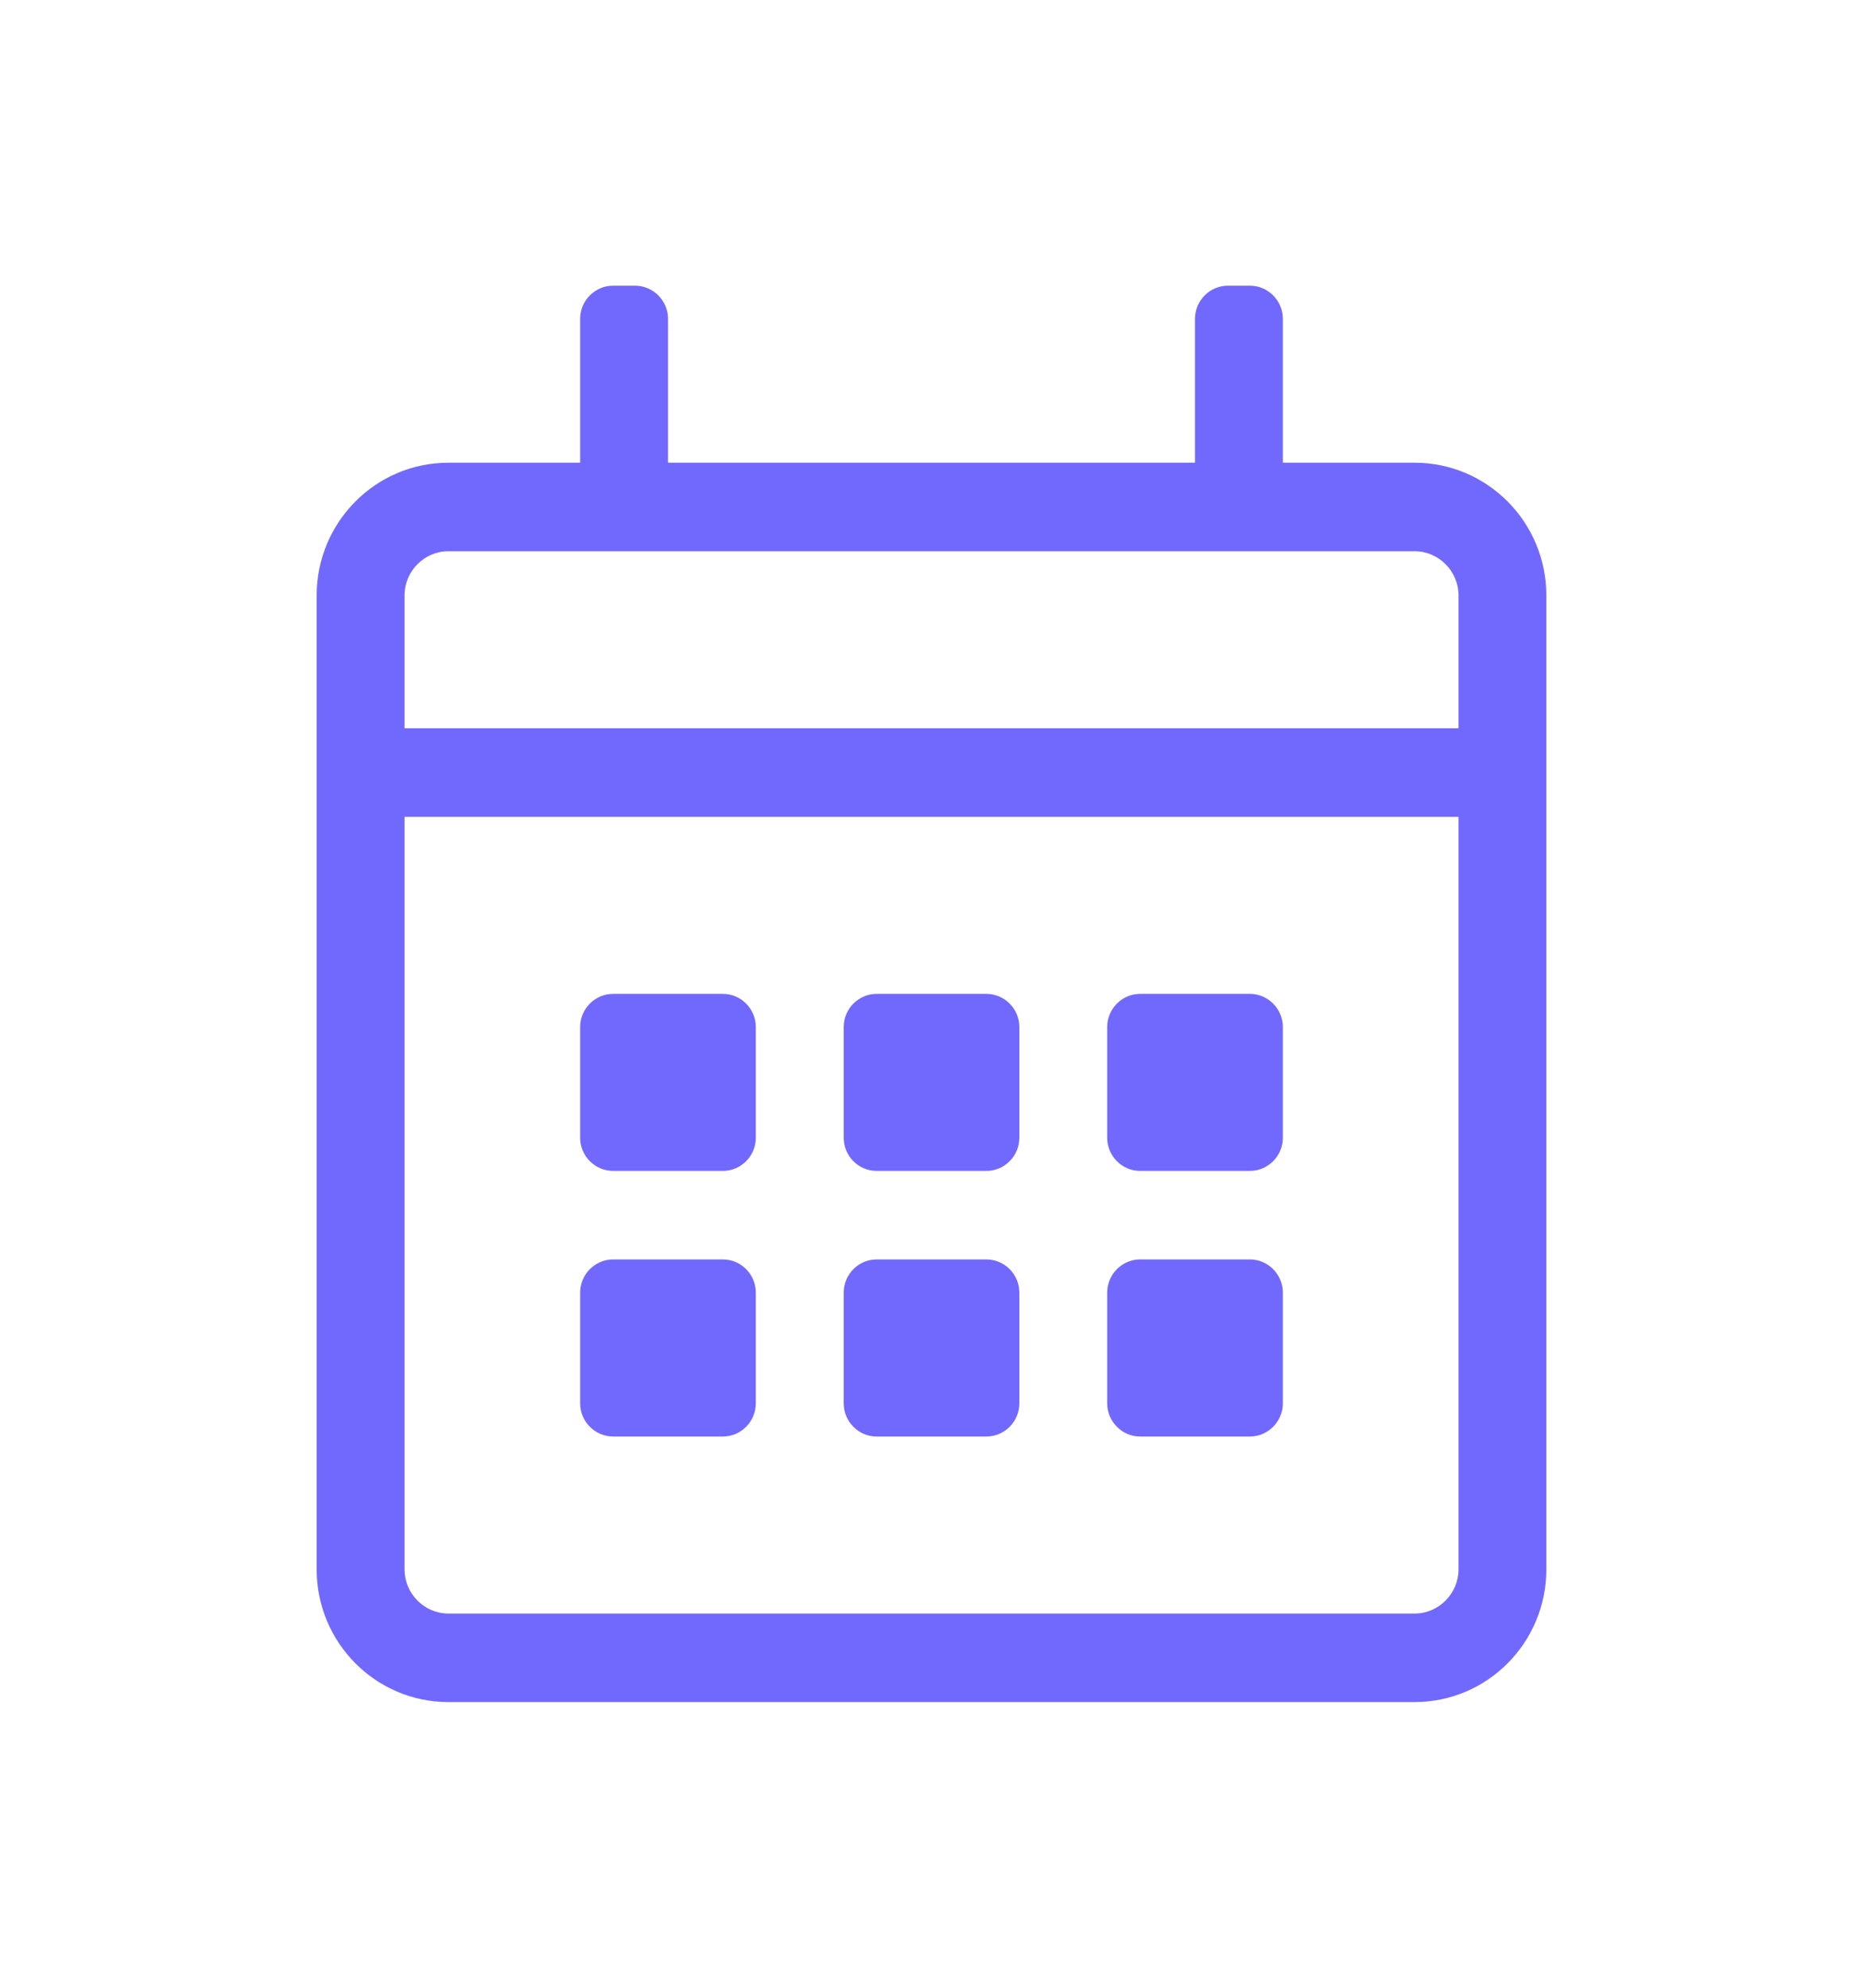 <svg width="30" height="32" viewBox="0 0 30 32" fill="none" xmlns="http://www.w3.org/2000/svg">
<path d="M22.779 7.449H20.658V5.133C20.658 4.839 20.419 4.599 20.127 4.599H19.774C19.482 4.599 19.243 4.839 19.243 5.133V7.449H10.757V5.133C10.757 4.839 10.518 4.599 10.226 4.599H9.873C9.581 4.599 9.342 4.839 9.342 5.133V7.449H7.221C6.049 7.449 5.099 8.407 5.099 9.587V25.263C5.099 26.444 6.049 27.401 7.221 27.401H22.779C23.951 27.401 24.901 26.444 24.901 25.263V9.587C24.901 8.407 23.951 7.449 22.779 7.449ZM7.221 8.874H22.779C23.168 8.874 23.487 9.195 23.487 9.587V11.725H6.514V9.587C6.514 9.195 6.832 8.874 7.221 8.874ZM22.779 25.976H7.221C6.832 25.976 6.514 25.655 6.514 25.263V13.15H23.487V25.263C23.487 25.655 23.168 25.976 22.779 25.976ZM11.641 18.85H9.873C9.581 18.85 9.342 18.61 9.342 18.316V16.534C9.342 16.241 9.581 16 9.873 16H11.641C11.933 16 12.171 16.241 12.171 16.534V18.316C12.171 18.61 11.933 18.85 11.641 18.85ZM15.884 18.85H14.116C13.824 18.85 13.586 18.61 13.586 18.316V16.534C13.586 16.241 13.824 16 14.116 16H15.884C16.176 16 16.415 16.241 16.415 16.534V18.316C16.415 18.61 16.176 18.85 15.884 18.85ZM20.127 18.85H18.359C18.068 18.85 17.829 18.61 17.829 18.316V16.534C17.829 16.241 18.068 16 18.359 16H20.127C20.419 16 20.658 16.241 20.658 16.534V18.316C20.658 18.61 20.419 18.85 20.127 18.85ZM15.884 23.126H14.116C13.824 23.126 13.586 22.885 13.586 22.591V20.81C13.586 20.516 13.824 20.275 14.116 20.275H15.884C16.176 20.275 16.415 20.516 16.415 20.81V22.591C16.415 22.885 16.176 23.126 15.884 23.126ZM11.641 23.126H9.873C9.581 23.126 9.342 22.885 9.342 22.591V20.81C9.342 20.516 9.581 20.275 9.873 20.275H11.641C11.933 20.275 12.171 20.516 12.171 20.81V22.591C12.171 22.885 11.933 23.126 11.641 23.126ZM20.127 23.126H18.359C18.068 23.126 17.829 22.885 17.829 22.591V20.81C17.829 20.516 18.068 20.275 18.359 20.275H20.127C20.419 20.275 20.658 20.516 20.658 20.81V22.591C20.658 22.885 20.419 23.126 20.127 23.126Z" fill="#7169FE"/>
</svg>

